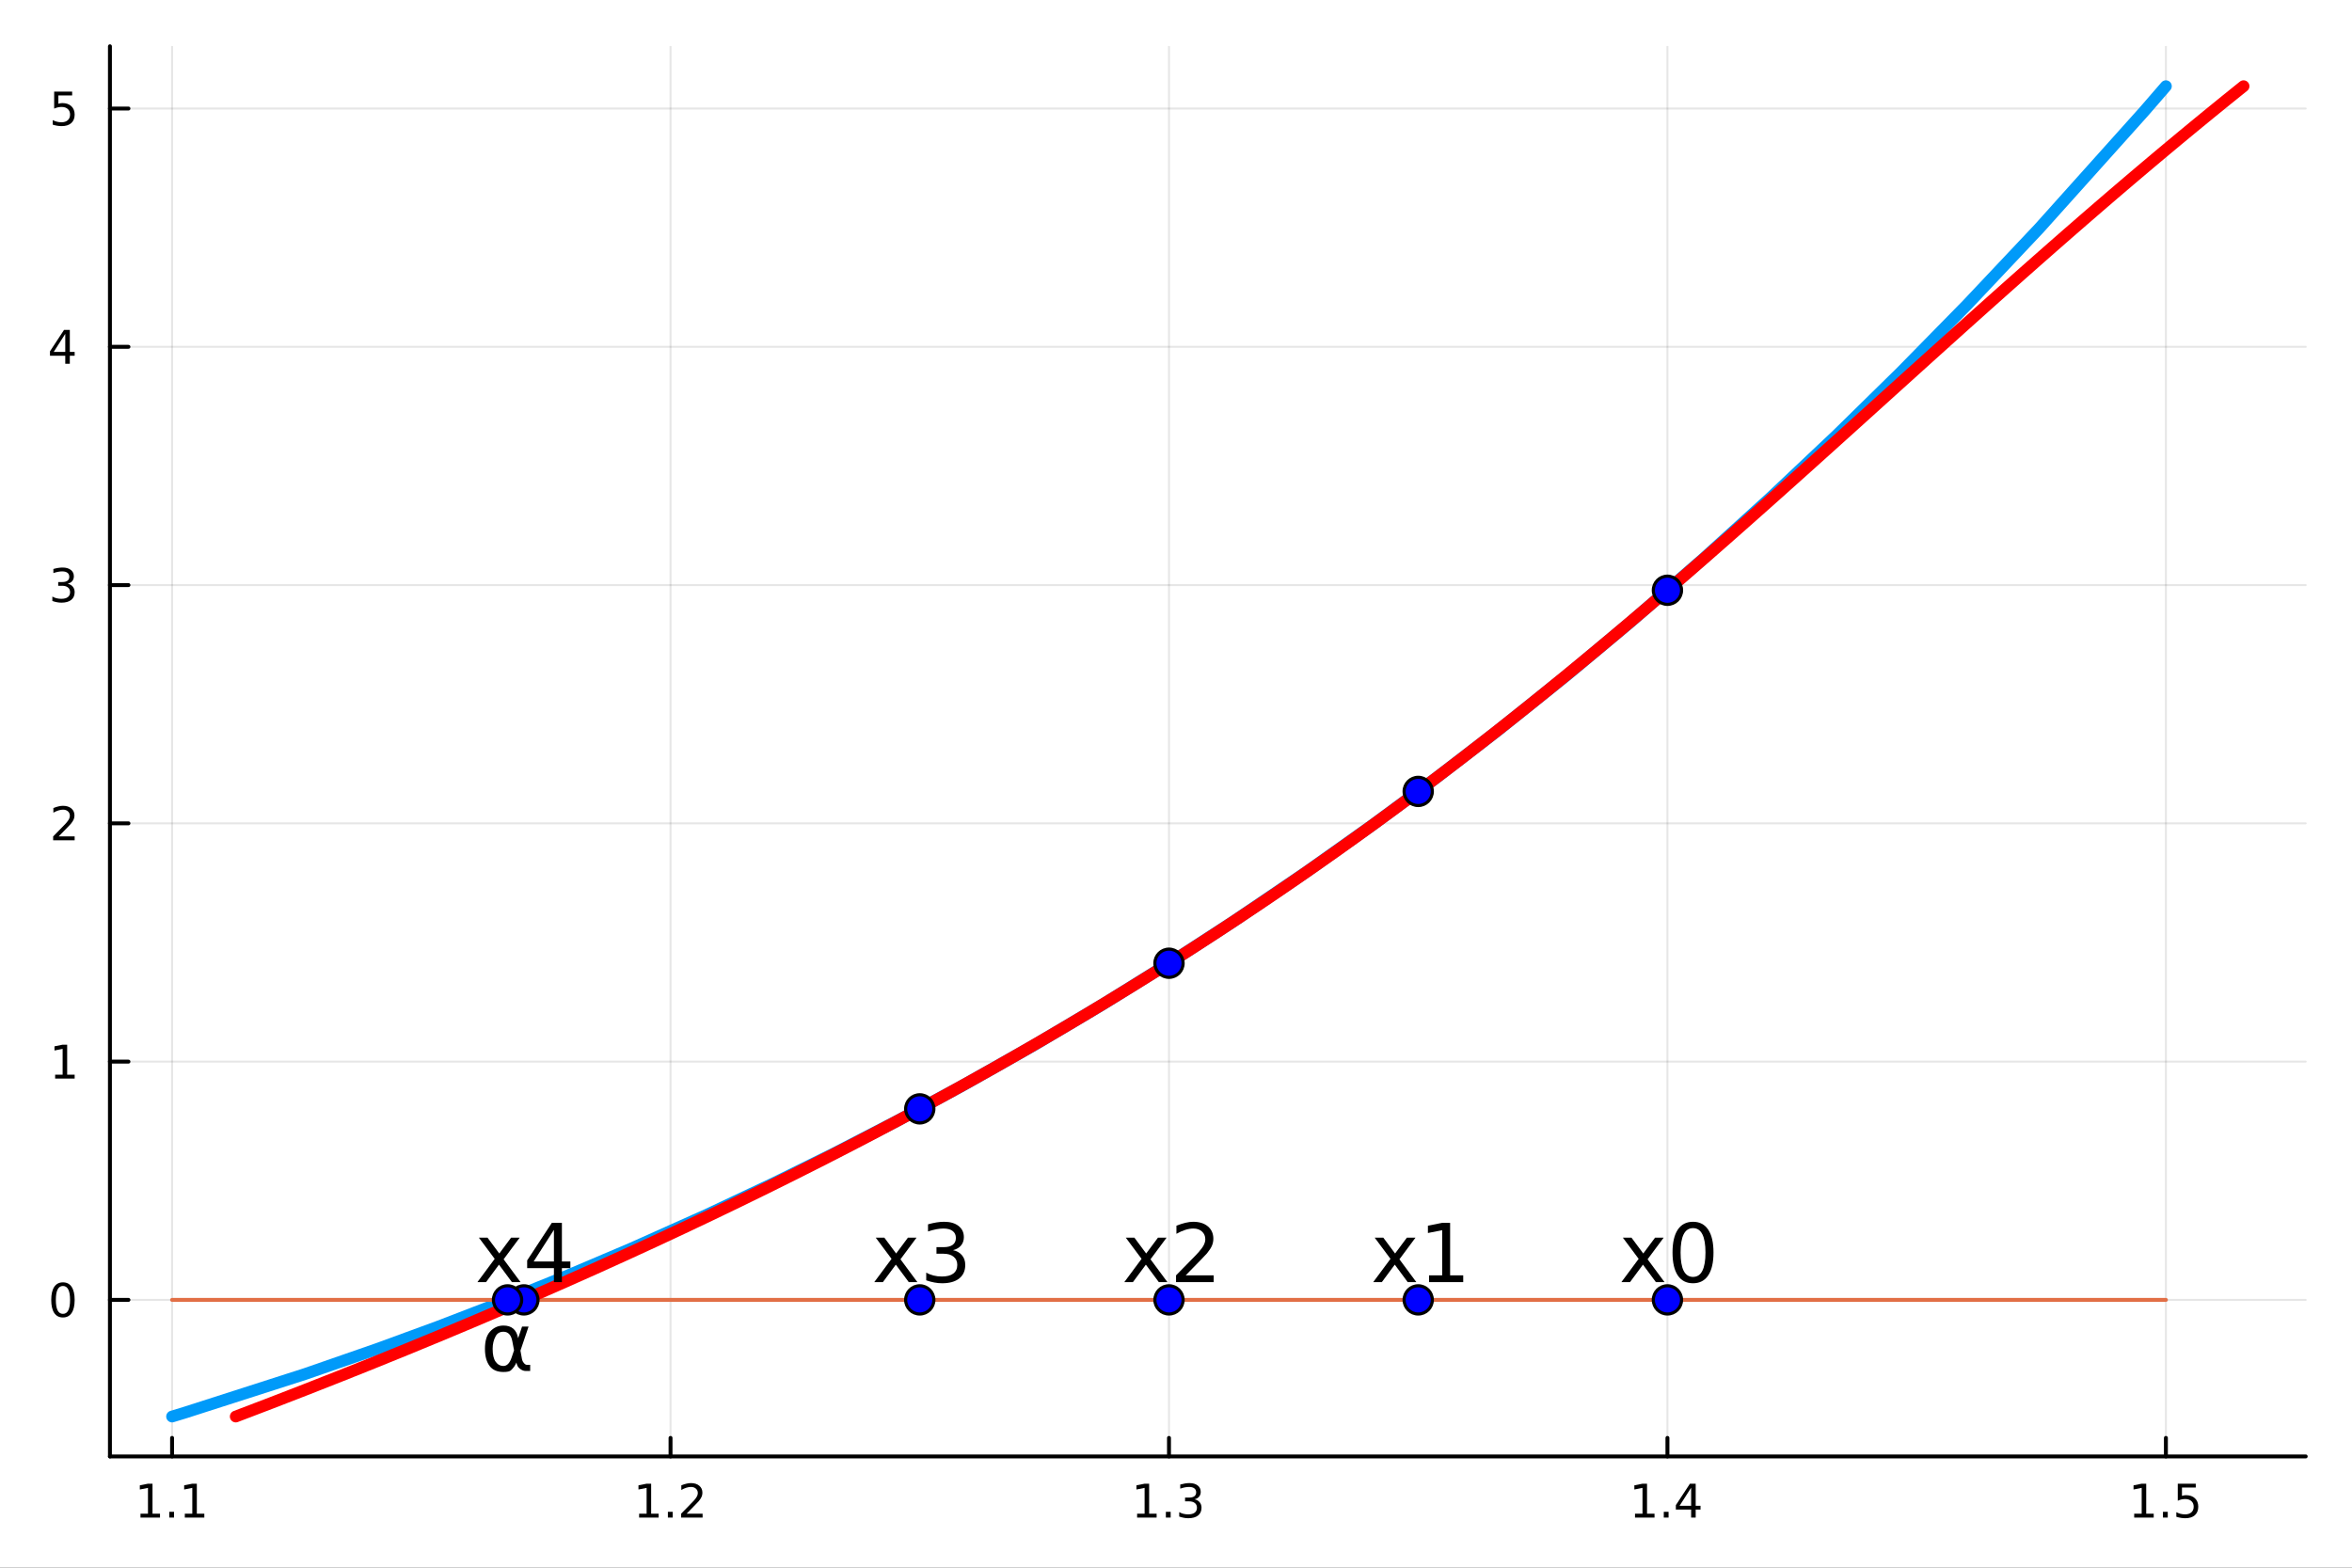 <?xml version="1.0" encoding="utf-8"?>
<svg xmlns="http://www.w3.org/2000/svg" xmlns:xlink="http://www.w3.org/1999/xlink" width="600" height="400" viewBox="0 0 2400 1600">
<rect x="0" y="0" width="2400" height="1600" fill="#333333" stroke="none"/>
<defs>
  <clipPath id="clip050">
    <rect x="0" y="0" width="2400" height="1600"/>
  </clipPath>
</defs>
<path clip-path="url(#clip050)" d="M0 1600 L2400 1600 L2400 0 L0 0  Z" fill="#ffffff" fill-rule="evenodd" fill-opacity="1"/>
<defs>
  <clipPath id="clip051">
    <rect x="480" y="0" width="1681" height="1600"/>
  </clipPath>
</defs>
<path clip-path="url(#clip050)" d="M112.177 1486.45 L2352.76 1486.45 L2352.76 47.244 L112.177 47.244  Z" fill="#ffffff" fill-rule="evenodd" fill-opacity="1"/>
<defs>
  <clipPath id="clip052">
    <rect x="112" y="47" width="2242" height="1440"/>
  </clipPath>
</defs>
<polyline clip-path="url(#clip052)" style="stroke:#000000; stroke-linecap:round; stroke-linejoin:round; stroke-width:2; stroke-opacity:0.1; fill:none" points="175.59,1486.45 175.59,47.244 "/>
<polyline clip-path="url(#clip052)" style="stroke:#000000; stroke-linecap:round; stroke-linejoin:round; stroke-width:2; stroke-opacity:0.1; fill:none" points="684.218,1486.45 684.218,47.244 "/>
<polyline clip-path="url(#clip052)" style="stroke:#000000; stroke-linecap:round; stroke-linejoin:round; stroke-width:2; stroke-opacity:0.1; fill:none" points="1192.85,1486.45 1192.85,47.244 "/>
<polyline clip-path="url(#clip052)" style="stroke:#000000; stroke-linecap:round; stroke-linejoin:round; stroke-width:2; stroke-opacity:0.1; fill:none" points="1701.47,1486.45 1701.47,47.244 "/>
<polyline clip-path="url(#clip052)" style="stroke:#000000; stroke-linecap:round; stroke-linejoin:round; stroke-width:2; stroke-opacity:0.1; fill:none" points="2210.1,1486.45 2210.1,47.244 "/>
<polyline clip-path="url(#clip050)" style="stroke:#000000; stroke-linecap:round; stroke-linejoin:round; stroke-width:4; stroke-opacity:1; fill:none" points="112.177,1486.45 2352.76,1486.45 "/>
<polyline clip-path="url(#clip050)" style="stroke:#000000; stroke-linecap:round; stroke-linejoin:round; stroke-width:4; stroke-opacity:1; fill:none" points="175.59,1486.45 175.59,1467.55 "/>
<polyline clip-path="url(#clip050)" style="stroke:#000000; stroke-linecap:round; stroke-linejoin:round; stroke-width:4; stroke-opacity:1; fill:none" points="684.218,1486.45 684.218,1467.55 "/>
<polyline clip-path="url(#clip050)" style="stroke:#000000; stroke-linecap:round; stroke-linejoin:round; stroke-width:4; stroke-opacity:1; fill:none" points="1192.85,1486.45 1192.85,1467.55 "/>
<polyline clip-path="url(#clip050)" style="stroke:#000000; stroke-linecap:round; stroke-linejoin:round; stroke-width:4; stroke-opacity:1; fill:none" points="1701.47,1486.45 1701.47,1467.55 "/>
<polyline clip-path="url(#clip050)" style="stroke:#000000; stroke-linecap:round; stroke-linejoin:round; stroke-width:4; stroke-opacity:1; fill:none" points="2210.1,1486.45 2210.1,1467.55 "/>
<path clip-path="url(#clip050)" d="M143.356 1544.91 L150.995 1544.91 L150.995 1518.55 L142.685 1520.21 L142.685 1515.95 L150.949 1514.29 L155.625 1514.29 L155.625 1544.91 L163.263 1544.91 L163.263 1548.85 L143.356 1548.85 L143.356 1544.91 Z" fill="#000000" fill-rule="nonzero" fill-opacity="1" /><path clip-path="url(#clip050)" d="M172.708 1542.97 L177.592 1542.97 L177.592 1548.85 L172.708 1548.85 L172.708 1542.97 Z" fill="#000000" fill-rule="nonzero" fill-opacity="1" /><path clip-path="url(#clip050)" d="M188.587 1544.91 L196.226 1544.91 L196.226 1518.55 L187.916 1520.21 L187.916 1515.95 L196.18 1514.29 L200.856 1514.29 L200.856 1544.91 L208.495 1544.91 L208.495 1548.85 L188.587 1548.85 L188.587 1544.91 Z" fill="#000000" fill-rule="nonzero" fill-opacity="1" /><path clip-path="url(#clip050)" d="M652.169 1544.91 L659.808 1544.91 L659.808 1518.55 L651.498 1520.21 L651.498 1515.95 L659.762 1514.29 L664.438 1514.29 L664.438 1544.91 L672.077 1544.91 L672.077 1548.85 L652.169 1548.85 L652.169 1544.91 Z" fill="#000000" fill-rule="nonzero" fill-opacity="1" /><path clip-path="url(#clip050)" d="M681.521 1542.97 L686.405 1542.97 L686.405 1548.85 L681.521 1548.85 L681.521 1542.97 Z" fill="#000000" fill-rule="nonzero" fill-opacity="1" /><path clip-path="url(#clip050)" d="M700.618 1544.91 L716.937 1544.91 L716.937 1548.85 L694.993 1548.85 L694.993 1544.91 Q697.655 1542.16 702.238 1537.53 Q706.845 1532.88 708.025 1531.53 Q710.271 1529.01 711.15 1527.27 Q712.053 1525.51 712.053 1523.82 Q712.053 1521.07 710.109 1519.33 Q708.187 1517.6 705.086 1517.6 Q702.887 1517.6 700.433 1518.36 Q698.002 1519.13 695.225 1520.68 L695.225 1515.95 Q698.049 1514.82 700.502 1514.24 Q702.956 1513.66 704.993 1513.66 Q710.363 1513.66 713.558 1516.35 Q716.752 1519.03 716.752 1523.52 Q716.752 1525.65 715.942 1527.57 Q715.155 1529.47 713.049 1532.07 Q712.47 1532.74 709.368 1535.95 Q706.266 1539.15 700.618 1544.91 Z" fill="#000000" fill-rule="nonzero" fill-opacity="1" /><path clip-path="url(#clip050)" d="M1160.32 1544.91 L1167.96 1544.91 L1167.96 1518.55 L1159.65 1520.21 L1159.65 1515.95 L1167.92 1514.29 L1172.59 1514.29 L1172.59 1544.91 L1180.23 1544.91 L1180.23 1548.85 L1160.32 1548.85 L1160.32 1544.91 Z" fill="#000000" fill-rule="nonzero" fill-opacity="1" /><path clip-path="url(#clip050)" d="M1189.67 1542.97 L1194.56 1542.97 L1194.56 1548.85 L1189.67 1548.85 L1189.67 1542.97 Z" fill="#000000" fill-rule="nonzero" fill-opacity="1" /><path clip-path="url(#clip050)" d="M1218.91 1530.21 Q1222.27 1530.93 1224.14 1533.2 Q1226.04 1535.47 1226.04 1538.8 Q1226.04 1543.92 1222.52 1546.72 Q1219 1549.52 1212.52 1549.52 Q1210.35 1549.52 1208.03 1549.08 Q1205.74 1548.66 1203.29 1547.81 L1203.29 1543.29 Q1205.23 1544.43 1207.54 1545.01 Q1209.86 1545.58 1212.38 1545.58 Q1216.78 1545.58 1219.07 1543.85 Q1221.39 1542.11 1221.39 1538.8 Q1221.39 1535.75 1219.23 1534.03 Q1217.1 1532.3 1213.29 1532.3 L1209.26 1532.3 L1209.26 1528.45 L1213.47 1528.45 Q1216.92 1528.45 1218.75 1527.09 Q1220.58 1525.7 1220.58 1523.11 Q1220.58 1520.45 1218.68 1519.03 Q1216.8 1517.6 1213.29 1517.6 Q1211.36 1517.6 1209.16 1518.01 Q1206.97 1518.43 1204.33 1519.31 L1204.33 1515.14 Q1206.99 1514.4 1209.3 1514.03 Q1211.64 1513.66 1213.7 1513.66 Q1219.03 1513.66 1222.13 1516.09 Q1225.23 1518.5 1225.23 1522.62 Q1225.23 1525.49 1223.59 1527.48 Q1221.94 1529.45 1218.91 1530.21 Z" fill="#000000" fill-rule="nonzero" fill-opacity="1" /><path clip-path="url(#clip050)" d="M1668.38 1544.91 L1676.02 1544.91 L1676.02 1518.55 L1667.71 1520.21 L1667.71 1515.95 L1675.98 1514.29 L1680.65 1514.29 L1680.65 1544.91 L1688.29 1544.91 L1688.29 1548.85 L1668.38 1548.85 L1668.38 1544.91 Z" fill="#000000" fill-rule="nonzero" fill-opacity="1" /><path clip-path="url(#clip050)" d="M1697.74 1542.97 L1702.62 1542.97 L1702.62 1548.85 L1697.74 1548.85 L1697.74 1542.97 Z" fill="#000000" fill-rule="nonzero" fill-opacity="1" /><path clip-path="url(#clip050)" d="M1725.65 1518.36 L1713.85 1536.81 L1725.65 1536.81 L1725.65 1518.36 M1724.42 1514.29 L1730.3 1514.29 L1730.3 1536.81 L1735.23 1536.81 L1735.23 1540.7 L1730.3 1540.7 L1730.3 1548.85 L1725.65 1548.85 L1725.65 1540.7 L1710.05 1540.7 L1710.05 1536.19 L1724.42 1514.29 Z" fill="#000000" fill-rule="nonzero" fill-opacity="1" /><path clip-path="url(#clip050)" d="M2177.75 1544.91 L2185.39 1544.91 L2185.39 1518.55 L2177.08 1520.21 L2177.08 1515.95 L2185.34 1514.29 L2190.02 1514.29 L2190.02 1544.91 L2197.66 1544.91 L2197.66 1548.85 L2177.75 1548.85 L2177.75 1544.91 Z" fill="#000000" fill-rule="nonzero" fill-opacity="1" /><path clip-path="url(#clip050)" d="M2207.1 1542.97 L2211.99 1542.97 L2211.99 1548.85 L2207.1 1548.85 L2207.1 1542.97 Z" fill="#000000" fill-rule="nonzero" fill-opacity="1" /><path clip-path="url(#clip050)" d="M2222.22 1514.29 L2240.58 1514.29 L2240.58 1518.22 L2226.5 1518.22 L2226.5 1526.7 Q2227.52 1526.35 2228.54 1526.19 Q2229.56 1526 2230.58 1526 Q2236.36 1526 2239.74 1529.17 Q2243.12 1532.34 2243.12 1537.76 Q2243.12 1543.34 2239.65 1546.44 Q2236.18 1549.52 2229.86 1549.52 Q2227.68 1549.52 2225.41 1549.15 Q2223.17 1548.78 2220.76 1548.04 L2220.76 1543.34 Q2222.84 1544.47 2225.07 1545.03 Q2227.29 1545.58 2229.77 1545.58 Q2233.77 1545.58 2236.11 1543.48 Q2238.45 1541.37 2238.45 1537.76 Q2238.45 1534.15 2236.11 1532.04 Q2233.77 1529.94 2229.77 1529.94 Q2227.89 1529.94 2226.02 1530.35 Q2224.16 1530.77 2222.22 1531.65 L2222.22 1514.29 Z" fill="#000000" fill-rule="nonzero" fill-opacity="1" /><polyline clip-path="url(#clip052)" style="stroke:#000000; stroke-linecap:round; stroke-linejoin:round; stroke-width:2; stroke-opacity:0.1; fill:none" points="112.177,1326.68 2352.76,1326.68 "/>
<polyline clip-path="url(#clip052)" style="stroke:#000000; stroke-linecap:round; stroke-linejoin:round; stroke-width:2; stroke-opacity:0.1; fill:none" points="112.177,1083.5 2352.76,1083.5 "/>
<polyline clip-path="url(#clip052)" style="stroke:#000000; stroke-linecap:round; stroke-linejoin:round; stroke-width:2; stroke-opacity:0.1; fill:none" points="112.177,840.318 2352.76,840.318 "/>
<polyline clip-path="url(#clip052)" style="stroke:#000000; stroke-linecap:round; stroke-linejoin:round; stroke-width:2; stroke-opacity:0.1; fill:none" points="112.177,597.137 2352.76,597.137 "/>
<polyline clip-path="url(#clip052)" style="stroke:#000000; stroke-linecap:round; stroke-linejoin:round; stroke-width:2; stroke-opacity:0.1; fill:none" points="112.177,353.956 2352.76,353.956 "/>
<polyline clip-path="url(#clip052)" style="stroke:#000000; stroke-linecap:round; stroke-linejoin:round; stroke-width:2; stroke-opacity:0.1; fill:none" points="112.177,110.775 2352.76,110.775 "/>
<polyline clip-path="url(#clip050)" style="stroke:#000000; stroke-linecap:round; stroke-linejoin:round; stroke-width:4; stroke-opacity:1; fill:none" points="112.177,1486.45 112.177,47.244 "/>
<polyline clip-path="url(#clip050)" style="stroke:#000000; stroke-linecap:round; stroke-linejoin:round; stroke-width:4; stroke-opacity:1; fill:none" points="112.177,1326.68 131.075,1326.68 "/>
<polyline clip-path="url(#clip050)" style="stroke:#000000; stroke-linecap:round; stroke-linejoin:round; stroke-width:4; stroke-opacity:1; fill:none" points="112.177,1083.5 131.075,1083.5 "/>
<polyline clip-path="url(#clip050)" style="stroke:#000000; stroke-linecap:round; stroke-linejoin:round; stroke-width:4; stroke-opacity:1; fill:none" points="112.177,840.318 131.075,840.318 "/>
<polyline clip-path="url(#clip050)" style="stroke:#000000; stroke-linecap:round; stroke-linejoin:round; stroke-width:4; stroke-opacity:1; fill:none" points="112.177,597.137 131.075,597.137 "/>
<polyline clip-path="url(#clip050)" style="stroke:#000000; stroke-linecap:round; stroke-linejoin:round; stroke-width:4; stroke-opacity:1; fill:none" points="112.177,353.956 131.075,353.956 "/>
<polyline clip-path="url(#clip050)" style="stroke:#000000; stroke-linecap:round; stroke-linejoin:round; stroke-width:4; stroke-opacity:1; fill:none" points="112.177,110.775 131.075,110.775 "/>
<path clip-path="url(#clip050)" d="M64.233 1312.48 Q60.622 1312.48 58.793 1316.04 Q56.987 1319.59 56.987 1326.72 Q56.987 1333.82 58.793 1337.39 Q60.622 1340.93 64.233 1340.93 Q67.867 1340.93 69.673 1337.39 Q71.501 1333.82 71.501 1326.72 Q71.501 1319.59 69.673 1316.04 Q67.867 1312.48 64.233 1312.48 M64.233 1308.78 Q70.043 1308.78 73.099 1313.38 Q76.177 1317.97 76.177 1326.72 Q76.177 1335.44 73.099 1340.05 Q70.043 1344.63 64.233 1344.63 Q58.423 1344.63 55.344 1340.05 Q52.288 1335.44 52.288 1326.72 Q52.288 1317.97 55.344 1313.38 Q58.423 1308.78 64.233 1308.78 Z" fill="#000000" fill-rule="nonzero" fill-opacity="1" /><path clip-path="url(#clip050)" d="M56.27 1096.84 L63.909 1096.84 L63.909 1070.48 L55.599 1072.15 L55.599 1067.89 L63.862 1066.22 L68.538 1066.22 L68.538 1096.84 L76.177 1096.84 L76.177 1100.78 L56.27 1100.78 L56.27 1096.84 Z" fill="#000000" fill-rule="nonzero" fill-opacity="1" /><path clip-path="url(#clip050)" d="M59.858 853.663 L76.177 853.663 L76.177 857.598 L54.233 857.598 L54.233 853.663 Q56.895 850.909 61.478 846.279 Q66.085 841.626 67.265 840.284 Q69.51 837.76 70.39 836.024 Q71.293 834.265 71.293 832.575 Q71.293 829.821 69.349 828.085 Q67.427 826.349 64.325 826.349 Q62.126 826.349 59.673 827.112 Q57.242 827.876 54.464 829.427 L54.464 824.705 Q57.288 823.571 59.742 822.992 Q62.196 822.413 64.233 822.413 Q69.603 822.413 72.798 825.099 Q75.992 827.784 75.992 832.274 Q75.992 834.404 75.182 836.325 Q74.395 838.223 72.288 840.816 Q71.71 841.487 68.608 844.705 Q65.506 847.899 59.858 853.663 Z" fill="#000000" fill-rule="nonzero" fill-opacity="1" /><path clip-path="url(#clip050)" d="M69.048 595.783 Q72.404 596.5 74.279 598.769 Q76.177 601.038 76.177 604.371 Q76.177 609.487 72.659 612.287 Q69.14 615.088 62.659 615.088 Q60.483 615.088 58.168 614.649 Q55.876 614.232 53.423 613.375 L53.423 608.862 Q55.367 609.996 57.682 610.574 Q59.997 611.153 62.52 611.153 Q66.918 611.153 69.21 609.417 Q71.524 607.681 71.524 604.371 Q71.524 601.315 69.372 599.602 Q67.242 597.866 63.423 597.866 L59.395 597.866 L59.395 594.024 L63.608 594.024 Q67.057 594.024 68.885 592.658 Q70.714 591.269 70.714 588.676 Q70.714 586.014 68.816 584.602 Q66.941 583.167 63.423 583.167 Q61.501 583.167 59.302 583.584 Q57.103 584.001 54.464 584.88 L54.464 580.714 Q57.126 579.973 59.441 579.602 Q61.779 579.232 63.839 579.232 Q69.163 579.232 72.265 581.663 Q75.367 584.07 75.367 588.19 Q75.367 591.061 73.724 593.051 Q72.08 595.019 69.048 595.783 Z" fill="#000000" fill-rule="nonzero" fill-opacity="1" /><path clip-path="url(#clip050)" d="M66.594 340.75 L54.788 359.199 L66.594 359.199 L66.594 340.75 M65.367 336.676 L71.247 336.676 L71.247 359.199 L76.177 359.199 L76.177 363.088 L71.247 363.088 L71.247 371.236 L66.594 371.236 L66.594 363.088 L50.992 363.088 L50.992 358.574 L65.367 336.676 Z" fill="#000000" fill-rule="nonzero" fill-opacity="1" /><path clip-path="url(#clip050)" d="M55.275 93.495 L73.631 93.495 L73.631 97.43 L59.557 97.43 L59.557 105.902 Q60.575 105.555 61.594 105.393 Q62.612 105.207 63.631 105.207 Q69.418 105.207 72.798 108.379 Q76.177 111.55 76.177 116.967 Q76.177 122.545 72.705 125.647 Q69.233 128.726 62.913 128.726 Q60.737 128.726 58.469 128.355 Q56.224 127.985 53.816 127.244 L53.816 122.545 Q55.9 123.68 58.122 124.235 Q60.344 124.791 62.821 124.791 Q66.825 124.791 69.163 122.684 Q71.501 120.578 71.501 116.967 Q71.501 113.356 69.163 111.249 Q66.825 109.143 62.821 109.143 Q60.946 109.143 59.071 109.559 Q57.219 109.976 55.275 110.856 L55.275 93.495 Z" fill="#000000" fill-rule="nonzero" fill-opacity="1" /><polyline clip-path="url(#clip052)" style="stroke:#009af9; stroke-linecap:round; stroke-linejoin:round; stroke-width:12; stroke-opacity:1; fill:none" points="175.59,1445.72 188.836,1441.69 311.312,1402.34 384.915,1376.77 447.146,1353.97 514.746,1327.94 577.067,1302.73 643.881,1274.37 721.293,1239.74 790.087,1207.3 850.413,1177.52 916.185,1143.59 982.348,1107.88 1055.5,1066.48 1125.1,1025.16 1197.47,980.142 1258.39,940.569 1332.77,890.109 1400.9,841.752 1463.83,795.223 1527.57,746.208 1599.01,688.962 1663.74,634.912 1737.86,570.413 1806.48,508.129 1874.14,444.239 1939.82,379.781 2007.16,311.151 2080.94,232.911 2188.11,113.381 2210.1,87.976 "/>
<polyline clip-path="url(#clip052)" style="stroke:#e26f46; stroke-linecap:round; stroke-linejoin:round; stroke-width:4; stroke-opacity:1; fill:none" points="175.59,1326.68 188.836,1326.68 311.312,1326.68 384.915,1326.68 447.146,1326.68 514.746,1326.68 577.067,1326.68 643.881,1326.68 721.293,1326.68 790.087,1326.68 850.413,1326.68 916.185,1326.68 982.348,1326.68 1055.5,1326.68 1125.1,1326.68 1197.47,1326.68 1258.39,1326.68 1332.77,1326.68 1400.9,1326.68 1463.83,1326.68 1527.57,1326.68 1599.01,1326.68 1663.74,1326.68 1737.86,1326.68 1806.48,1326.68 1874.14,1326.68 1939.82,1326.68 2007.16,1326.68 2080.94,1326.68 2188.11,1326.68 2210.1,1326.68 "/>
<polyline clip-path="url(#clip052)" style="stroke:#ff0000; stroke-linecap:round; stroke-linejoin:round; stroke-width:12; stroke-opacity:1; fill:none" points="240.564,1445.72 276.475,1432 311.84,1418.29 346.665,1404.57 380.958,1390.86 414.727,1377.14 447.979,1363.43 480.72,1349.71 512.959,1336 544.702,1322.28 575.957,1308.57 606.731,1294.86 637.032,1281.14 666.867,1267.43 696.242,1253.71 725.166,1240 753.646,1226.28 781.688,1212.57 809.301,1198.85 836.492,1185.14 863.267,1171.42 889.634,1157.71 915.601,1144 941.175,1130.28 966.362,1116.57 991.171,1102.85 1015.61,1089.14 1039.68,1075.42 1063.4,1061.71 1086.77,1047.99 1109.79,1034.28 1132.48,1020.56 1154.84,1006.85 1176.89,993.136 1198.62,979.421 1220.04,965.707 1241.17,951.992 1262,938.278 1282.55,924.563 1302.82,910.849 1322.83,897.134 1342.57,883.42 1362.06,869.705 1381.3,855.99 1400.3,842.276 1419.07,828.561 1437.62,814.847 1455.94,801.132 1474.05,787.418 1491.97,773.703 1509.68,759.989 1527.21,746.274 1544.55,732.56 1561.72,718.845 1578.72,705.131 1595.57,691.416 1612.26,677.701 1628.8,663.987 1645.21,650.272 1661.49,636.558 1677.64,622.843 1693.68,609.129 1709.61,595.414 1725.44,581.7 1741.17,567.985 1756.82,554.271 1772.39,540.556 1787.88,526.842 1803.31,513.127 1818.69,499.412 1834.01,485.698 1849.29,471.983 1864.53,458.269 1879.75,444.554 1894.95,430.84 1910.13,417.125 1925.3,403.411 1940.48,389.696 1955.66,375.982 1970.86,362.267 1986.09,348.553 2001.34,334.838 2016.63,321.123 2031.96,307.409 2047.35,293.694 2062.79,279.98 2078.31,266.265 2093.89,252.551 2109.56,238.836 2125.32,225.122 2141.17,211.407 2157.12,197.693 2173.19,183.978 2189.37,170.264 2205.68,156.549 2222.12,142.834 2238.7,129.12 2255.42,115.405 2272.3,101.691 2289.34,87.976 "/>
<circle clip-path="url(#clip052)" cx="1701.47" cy="1326.68" r="14.4" fill="#0000ff" fill-rule="evenodd" fill-opacity="1" stroke="#000000" stroke-opacity="1" stroke-width="3.2"/>
<circle clip-path="url(#clip052)" cx="1447.16" cy="1326.68" r="14.4" fill="#0000ff" fill-rule="evenodd" fill-opacity="1" stroke="#000000" stroke-opacity="1" stroke-width="3.2"/>
<circle clip-path="url(#clip052)" cx="1192.85" cy="1326.68" r="14.4" fill="#0000ff" fill-rule="evenodd" fill-opacity="1" stroke="#000000" stroke-opacity="1" stroke-width="3.2"/>
<circle clip-path="url(#clip052)" cx="938.532" cy="1326.68" r="14.4" fill="#0000ff" fill-rule="evenodd" fill-opacity="1" stroke="#000000" stroke-opacity="1" stroke-width="3.2"/>
<circle clip-path="url(#clip052)" cx="534.581" cy="1326.68" r="14.4" fill="#0000ff" fill-rule="evenodd" fill-opacity="1" stroke="#000000" stroke-opacity="1" stroke-width="3.2"/>
<circle clip-path="url(#clip052)" cx="1701.47" cy="602.429" r="14.4" fill="#0000ff" fill-rule="evenodd" fill-opacity="1" stroke="#000000" stroke-opacity="1" stroke-width="3.2"/>
<circle clip-path="url(#clip052)" cx="1447.16" cy="807.724" r="14.4" fill="#0000ff" fill-rule="evenodd" fill-opacity="1" stroke="#000000" stroke-opacity="1" stroke-width="3.2"/>
<circle clip-path="url(#clip052)" cx="1192.85" cy="983.083" r="14.4" fill="#0000ff" fill-rule="evenodd" fill-opacity="1" stroke="#000000" stroke-opacity="1" stroke-width="3.2"/>
<circle clip-path="url(#clip052)" cx="938.532" cy="1131.71" r="14.4" fill="#0000ff" fill-rule="evenodd" fill-opacity="1" stroke="#000000" stroke-opacity="1" stroke-width="3.2"/>
<circle clip-path="url(#clip052)" cx="517.917" cy="1326.68" r="14.4" fill="#0000ff" fill-rule="evenodd" fill-opacity="1" stroke="#000000" stroke-opacity="1" stroke-width="3.2"/>
<path clip-path="url(#clip050)" d="M1697.63 1263.17 L1681.22 1285.24 L1698.48 1308.54 L1689.69 1308.54 L1676.48 1290.71 L1663.27 1308.54 L1654.48 1308.54 L1672.1 1284.8 L1655.98 1263.17 L1664.77 1263.17 L1676.8 1279.33 L1688.83 1263.17 L1697.63 1263.17 Z" fill="#000000" fill-rule="nonzero" fill-opacity="1" /><path clip-path="url(#clip050)" d="M1727.56 1253.44 Q1721.24 1253.44 1718.04 1259.68 Q1714.88 1265.88 1714.88 1278.36 Q1714.88 1290.79 1718.04 1297.03 Q1721.24 1303.23 1727.56 1303.23 Q1733.92 1303.23 1737.08 1297.03 Q1740.28 1290.79 1740.28 1278.36 Q1740.28 1265.88 1737.08 1259.68 Q1733.92 1253.44 1727.56 1253.44 M1727.56 1246.96 Q1737.73 1246.96 1743.08 1255.02 Q1748.46 1263.05 1748.46 1278.36 Q1748.46 1293.63 1743.08 1301.69 Q1737.73 1309.71 1727.56 1309.71 Q1717.39 1309.71 1712.01 1301.69 Q1706.66 1293.63 1706.66 1278.36 Q1706.66 1263.05 1712.01 1255.02 Q1717.39 1246.96 1727.56 1246.96 Z" fill="#000000" fill-rule="nonzero" fill-opacity="1" /><path clip-path="url(#clip050)" d="M1444.38 1263.17 L1427.98 1285.24 L1445.24 1308.54 L1436.44 1308.54 L1423.24 1290.71 L1410.03 1308.54 L1401.24 1308.54 L1418.86 1284.8 L1402.74 1263.17 L1411.53 1263.17 L1423.56 1279.33 L1435.59 1263.17 L1444.38 1263.17 Z" fill="#000000" fill-rule="nonzero" fill-opacity="1" /><path clip-path="url(#clip050)" d="M1458.24 1301.65 L1471.61 1301.65 L1471.61 1255.51 L1457.06 1258.43 L1457.06 1250.97 L1471.53 1248.06 L1479.71 1248.06 L1479.71 1301.65 L1493.08 1301.65 L1493.08 1308.54 L1458.24 1308.54 L1458.24 1301.65 Z" fill="#000000" fill-rule="nonzero" fill-opacity="1" /><path clip-path="url(#clip050)" d="M1190.39 1263.17 L1173.99 1285.24 L1191.25 1308.54 L1182.46 1308.54 L1169.25 1290.71 L1156.04 1308.54 L1147.25 1308.54 L1164.87 1284.8 L1148.75 1263.17 L1157.54 1263.17 L1169.57 1279.33 L1181.6 1263.17 L1190.39 1263.17 Z" fill="#000000" fill-rule="nonzero" fill-opacity="1" /><path clip-path="url(#clip050)" d="M1209.88 1301.65 L1238.44 1301.65 L1238.44 1308.54 L1200.04 1308.54 L1200.04 1301.65 Q1204.69 1296.83 1212.72 1288.73 Q1220.78 1280.59 1222.84 1278.24 Q1226.77 1273.82 1228.31 1270.78 Q1229.89 1267.7 1229.89 1264.75 Q1229.89 1259.93 1226.49 1256.89 Q1223.13 1253.85 1217.7 1253.85 Q1213.85 1253.85 1209.56 1255.19 Q1205.3 1256.52 1200.44 1259.24 L1200.44 1250.97 Q1205.38 1248.99 1209.68 1247.98 Q1213.97 1246.96 1217.54 1246.96 Q1226.93 1246.96 1232.52 1251.66 Q1238.11 1256.36 1238.11 1264.22 Q1238.11 1267.95 1236.7 1271.31 Q1235.32 1274.63 1231.63 1279.17 Q1230.62 1280.34 1225.19 1285.97 Q1219.76 1291.56 1209.88 1301.65 Z" fill="#000000" fill-rule="nonzero" fill-opacity="1" /><path clip-path="url(#clip050)" d="M935.25 1263.17 L918.844 1285.24 L936.101 1308.54 L927.311 1308.54 L914.105 1290.71 L900.899 1308.54 L892.108 1308.54 L909.73 1284.8 L893.607 1263.17 L902.398 1263.17 L914.429 1279.33 L926.46 1263.17 L935.25 1263.17 Z" fill="#000000" fill-rule="nonzero" fill-opacity="1" /><path clip-path="url(#clip050)" d="M972.478 1275.93 Q978.352 1277.18 981.633 1281.15 Q984.955 1285.12 984.955 1290.96 Q984.955 1299.91 978.798 1304.81 Q972.64 1309.71 961.298 1309.71 Q957.49 1309.71 953.439 1308.94 Q949.429 1308.21 945.135 1306.71 L945.135 1298.81 Q948.537 1300.8 952.588 1301.81 Q956.639 1302.83 961.055 1302.83 Q968.751 1302.83 972.762 1299.79 Q976.813 1296.75 976.813 1290.96 Q976.813 1285.61 973.045 1282.61 Q969.319 1279.57 962.635 1279.57 L955.586 1279.57 L955.586 1272.85 L962.959 1272.85 Q968.994 1272.85 972.195 1270.46 Q975.395 1268.03 975.395 1263.49 Q975.395 1258.83 972.073 1256.36 Q968.792 1253.85 962.635 1253.85 Q959.272 1253.85 955.424 1254.58 Q951.576 1255.31 946.958 1256.85 L946.958 1249.56 Q951.616 1248.26 955.667 1247.61 Q959.758 1246.96 963.364 1246.96 Q972.681 1246.96 978.109 1251.22 Q983.537 1255.43 983.537 1262.64 Q983.537 1267.66 980.661 1271.15 Q977.785 1274.59 972.478 1275.93 Z" fill="#000000" fill-rule="nonzero" fill-opacity="1" /><path clip-path="url(#clip050)" d="M530.307 1263.17 L513.901 1285.24 L531.157 1308.54 L522.367 1308.54 L509.161 1290.71 L495.955 1308.54 L487.165 1308.54 L504.786 1284.8 L488.664 1263.17 L497.454 1263.17 L509.485 1279.33 L521.516 1263.17 L530.307 1263.17 Z" fill="#000000" fill-rule="nonzero" fill-opacity="1" /><path clip-path="url(#clip050)" d="M565.226 1255.19 L544.566 1287.47 L565.226 1287.47 L565.226 1255.19 M563.079 1248.06 L573.368 1248.06 L573.368 1287.47 L581.996 1287.47 L581.996 1294.28 L573.368 1294.28 L573.368 1308.54 L565.226 1308.54 L565.226 1294.28 L537.923 1294.28 L537.923 1286.38 L563.079 1248.06 Z" fill="#000000" fill-rule="nonzero" fill-opacity="1" /><path clip-path="url(#clip050)" d="M524.54 1378.15 L522.757 1368.79 Q520.935 1359.19 513.724 1359.19 Q508.296 1359.19 505.825 1363.65 Q502.705 1369.24 502.705 1376.61 Q502.705 1385.52 505.744 1389.78 Q508.822 1394.11 513.724 1394.11 Q519.152 1394.11 522.069 1385.48 L524.54 1378.15 M528.712 1365.76 L532.723 1353.89 L539.366 1353.89 L531.062 1378.48 L532.682 1387.35 Q533.047 1389.33 534.465 1390.99 Q536.125 1392.94 537.422 1392.94 L540.987 1392.94 L540.987 1399.26 L536.531 1399.26 Q532.723 1399.26 529.32 1395.85 Q527.659 1394.15 526.97 1390.59 Q525.107 1395.08 521.299 1398.61 Q519.517 1400.27 513.724 1400.27 Q504.204 1400.27 499.586 1394.11 Q494.847 1387.75 494.847 1376.61 Q494.847 1364.7 499.991 1359.11 Q505.703 1352.87 513.724 1352.87 Q526.322 1352.87 528.712 1365.76 Z" fill="#000000" fill-rule="nonzero" fill-opacity="1" /></svg>
